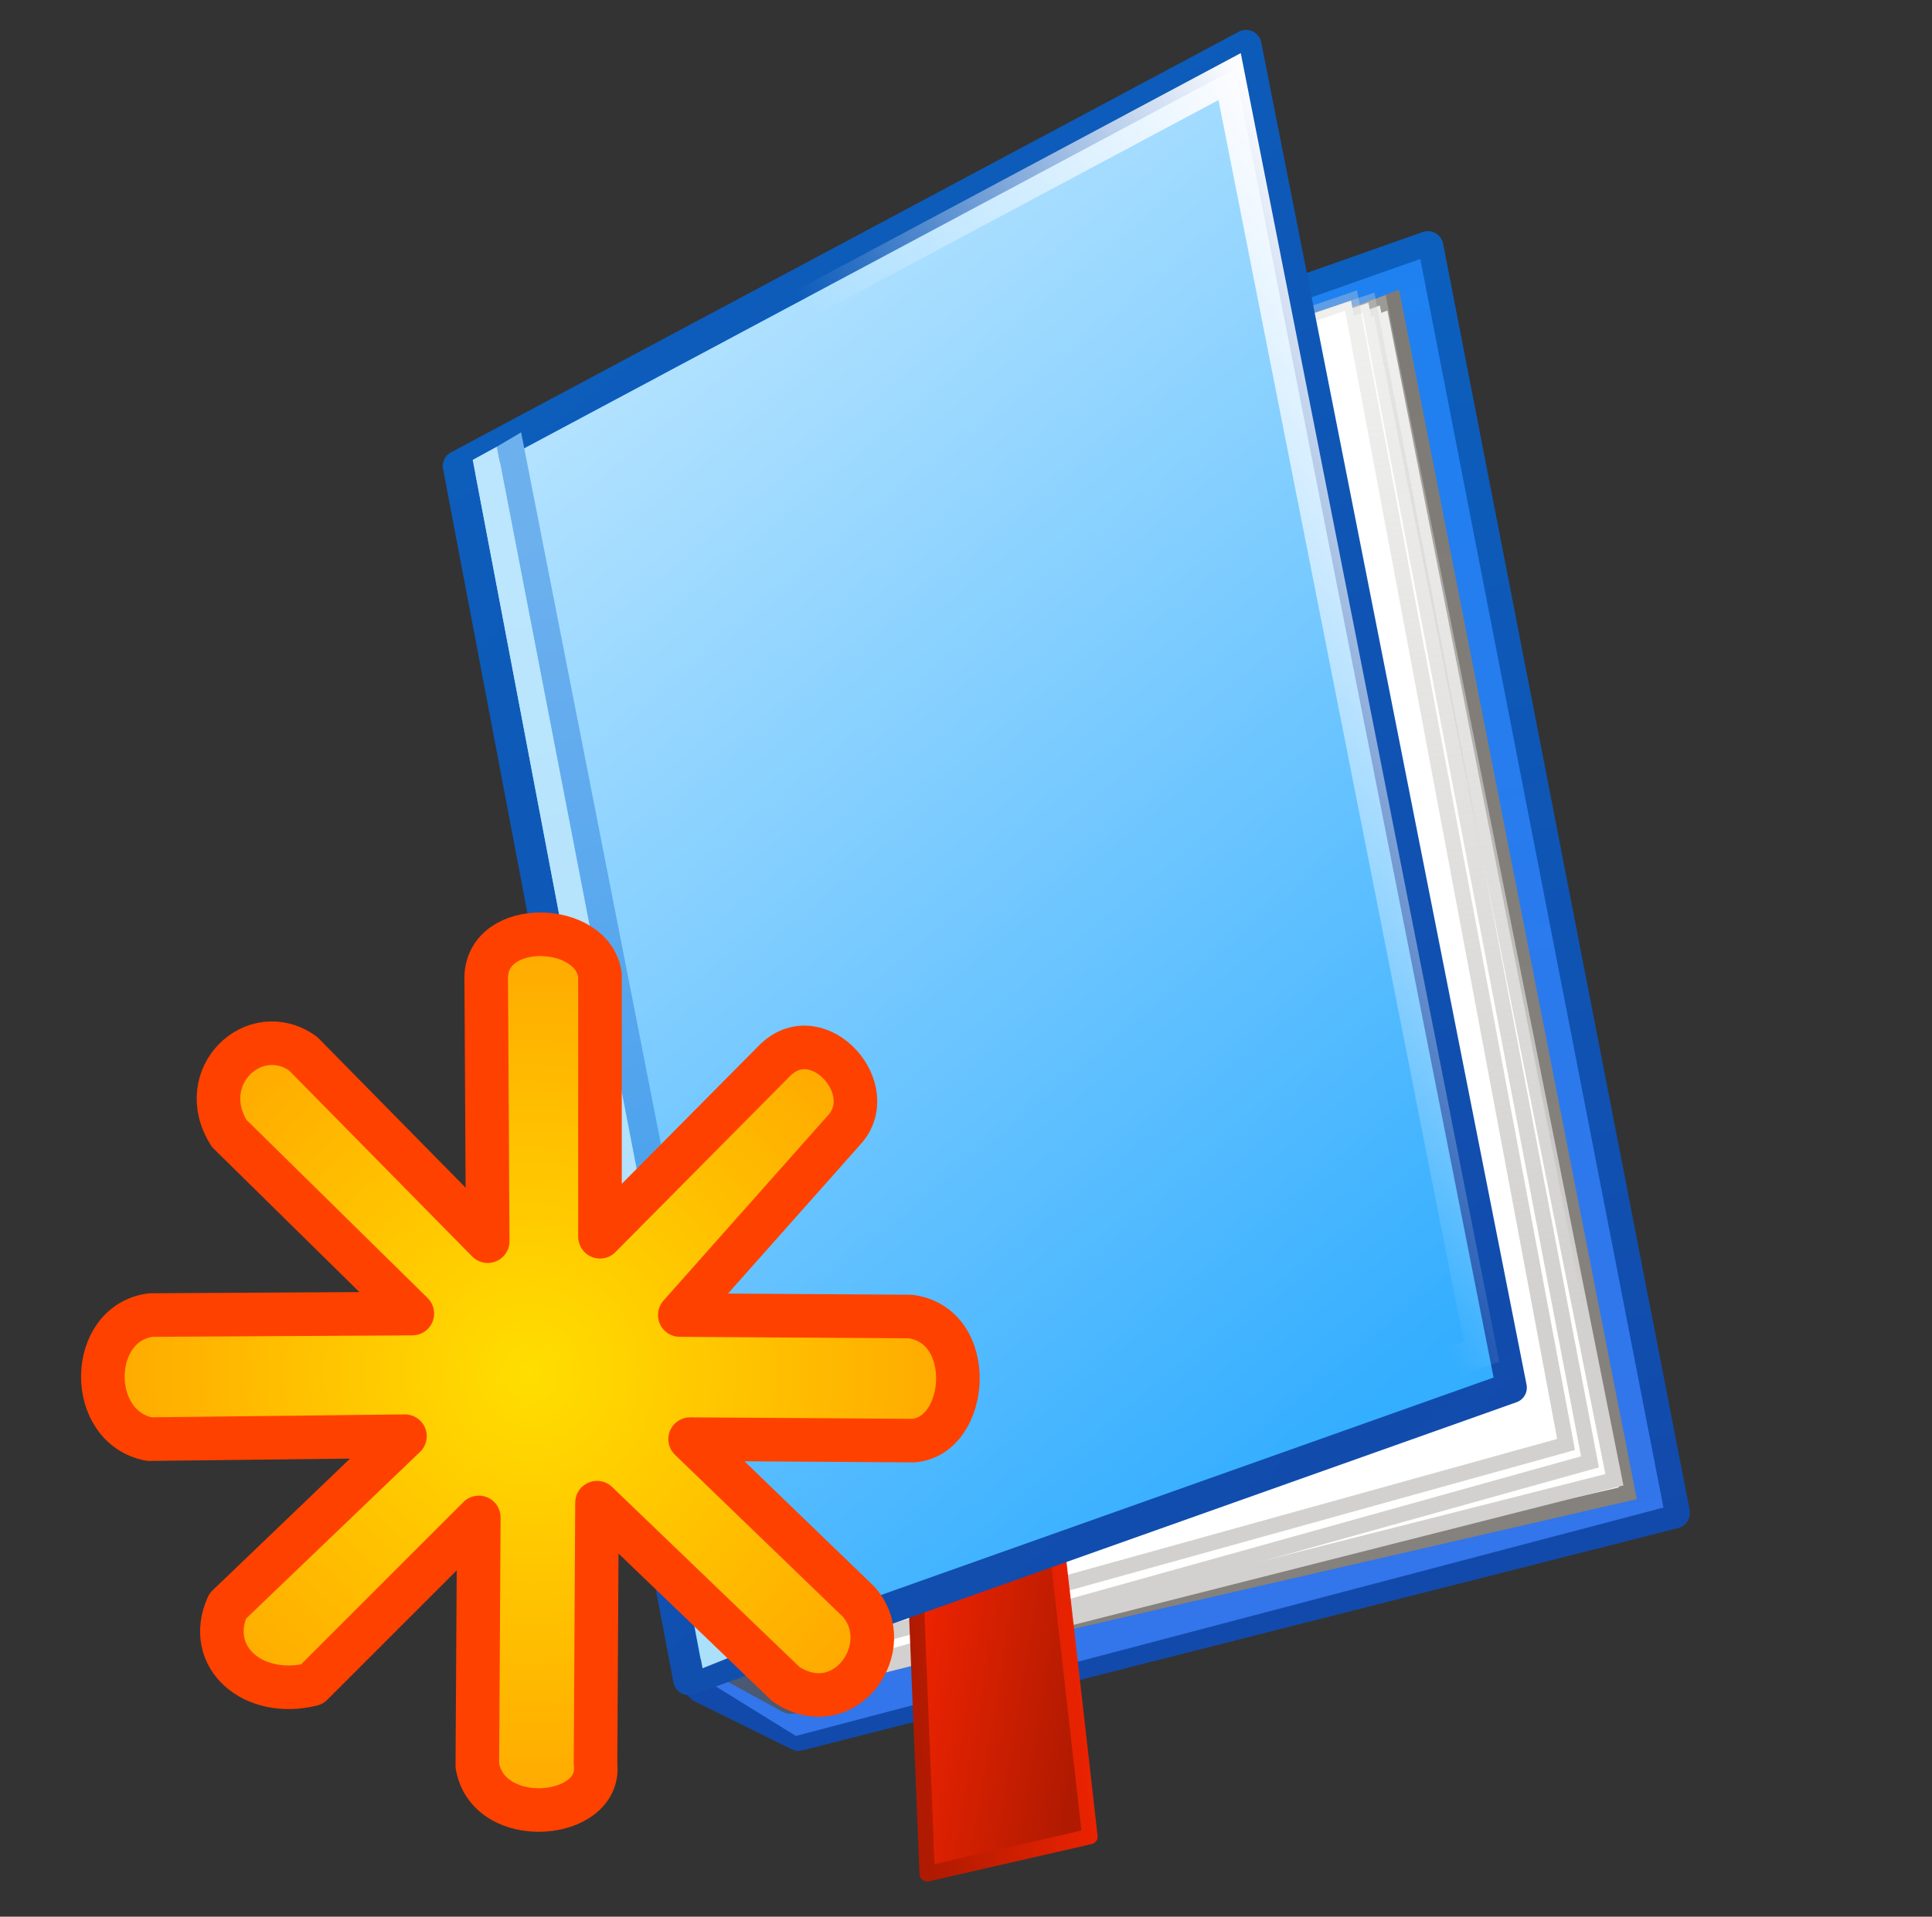 <?xml version="1.0" encoding="UTF-8" standalone="no"?>
<!-- Created with Inkscape (http://www.inkscape.org/) -->

<svg
   xmlns:dc="http://purl.org/dc/elements/1.1/"
   xmlns:cc="http://creativecommons.org/ns#"
   xmlns:rdf="http://www.w3.org/1999/02/22-rdf-syntax-ns#"
   xmlns:svg="http://www.w3.org/2000/svg"
   xmlns="http://www.w3.org/2000/svg"
   xmlns:xlink="http://www.w3.org/1999/xlink"
   xmlns:sodipodi="http://sodipodi.sourceforge.net/DTD/sodipodi-0.dtd"
   xmlns:inkscape="http://www.inkscape.org/namespaces/inkscape"
   width="129"
   height="128"
   viewBox="0 0 129 128"
   id="svg11110"
   version="1.1"
   inkscape:version="0.91 r"
   sodipodi:docname="new_learnpath.svg">
  <rect x="0" y="0" width="129" height="128" fill="#333333" stroke="none"/>
  <defs
     id="defs11112">
    <linearGradient
       id="linearGradient4069">
      <stop
         style="stop-color:#f32401;stop-opacity:1;"
         offset="0"
         id="stop4071" />
      <stop
         style="stop-color:#af1a01;stop-opacity:1"
         offset="1"
         id="stop4073" />
    </linearGradient>
    <linearGradient
       id="linearGradient3976">
      <stop
         style="stop-color:#d2d1cf;stop-opacity:1;"
         offset="0"
         id="stop3978" />
      <stop
         style="stop-color:#d2d1cf;stop-opacity:0.354;"
         offset="1"
         id="stop3980" />
    </linearGradient>
    <linearGradient
       id="linearGradient3889"
       inkscape:collect="always">
      <stop
         id="stop3891"
         offset="0"
         style="stop-color:#0c5fbd;stop-opacity:1" />
      <stop
         id="stop3893"
         offset="1"
         style="stop-color:#124aab;stop-opacity:1" />
    </linearGradient>
    <linearGradient
       inkscape:collect="always"
       id="linearGradient3883">
      <stop
         style="stop-color:#bce6fd;stop-opacity:1"
         offset="0"
         id="stop3885" />
      <stop
         style="stop-color:#abe0fb;stop-opacity:1"
         offset="1"
         id="stop3887" />
    </linearGradient>
    <linearGradient
       id="linearGradient3835"
       inkscape:collect="always">
      <stop
         id="stop3837"
         offset="0"
         style="stop-color:#6db0ee;stop-opacity:1" />
      <stop
         id="stop3839"
         offset="1"
         style="stop-color:#3a9bed;stop-opacity:1" />
    </linearGradient>
    <linearGradient
       id="linearGradient3825"
       inkscape:collect="always">
      <stop
         id="stop3827"
         offset="0"
         style="stop-color:#fdfdff;stop-opacity:1;" />
      <stop
         id="stop3829"
         offset="1"
         style="stop-color:#fdfdff;stop-opacity:0;" />
    </linearGradient>
    <linearGradient
       id="linearGradient3767">
      <stop
         id="stop3769"
         offset="0"
         style="stop-color:#34aeff;stop-opacity:1" />
      <stop
         id="stop3771"
         offset="1"
         style="stop-color:#b2e2ff;stop-opacity:1" />
    </linearGradient>
    <linearGradient
       gradientTransform="translate(0.569,-0.096)"
       gradientUnits="userSpaceOnUse"
       y2="31.181"
       x2="30.028"
       y1="94.352"
       x1="82.517"
       id="linearGradient3773"
       xlink:href="#linearGradient3767"
       inkscape:collect="always" />
    <linearGradient
       gradientTransform="translate(-75.307,-2.021)"
       gradientUnits="userSpaceOnUse"
       y2="25.328"
       x2="123.44"
       y1="8.642"
       x1="150.671"
       id="linearGradient3831"
       xlink:href="#linearGradient3825"
       inkscape:collect="always" />
    <linearGradient
       y2="104.361"
       x2="117.408"
       y1="37.416"
       x1="105.277"
       gradientUnits="userSpaceOnUse"
       id="linearGradient3847-8"
       xlink:href="#linearGradient3835"
       inkscape:collect="always" />
    <linearGradient
       gradientTransform="translate(-75.68,-0.993)"
       gradientUnits="userSpaceOnUse"
       y2="102.92"
       x2="167.994"
       y1="19.203"
       x1="100.857"
       id="linearGradient3895"
       xlink:href="#linearGradient3889"
       inkscape:collect="always" />
    <linearGradient
       y2="104.361"
       x2="117.408"
       y1="37.416"
       x1="105.277"
       gradientTransform="translate(-1.579,0.843)"
       gradientUnits="userSpaceOnUse"
       id="linearGradient3903"
       xlink:href="#linearGradient3883"
       inkscape:collect="always" />
    <linearGradient
       gradientTransform="matrix(0.995,0,0,1.003,0.154,-0.339)"
       gradientUnits="userSpaceOnUse"
       y2="102.053"
       x2="98.903"
       y1="19.299"
       x1="85.37"
       id="linearGradient3995"
       xlink:href="#linearGradient3889"
       inkscape:collect="always" />
    <linearGradient
       id="linearGradient3889-1">
      <stop
         id="stop3891-6"
         offset="0"
         style="stop-color:#1f81f0;stop-opacity:1;" />
      <stop
         id="stop3893-7"
         offset="1"
         style="stop-color:#3375ea;stop-opacity:1;" />
    </linearGradient>
    <linearGradient
       y2="102.053"
       x2="98.903"
       y1="19.299"
       x1="85.37"
       gradientTransform="matrix(0.994,0,0,1.002,0.193,-0.221)"
       gradientUnits="userSpaceOnUse"
       id="linearGradient4033"
       xlink:href="#linearGradient3889-1"
       inkscape:collect="always" />
    <linearGradient
       gradientUnits="userSpaceOnUse"
       y2="111.029"
       x2="65.951"
       y1="109.009"
       x1="53.541"
       id="linearGradient4051"
       xlink:href="#linearGradient4069"
       inkscape:collect="always" />
    <linearGradient
       gradientUnits="userSpaceOnUse"
       y2="105.273"
       x2="53.826"
       y1="104.232"
       x1="66.401"
       id="linearGradient4067"
       xlink:href="#linearGradient4069"
       inkscape:collect="always" />
    <linearGradient
       y2="25.586"
       x2="82.663"
       y1="88.093"
       x1="91.365"
       gradientUnits="userSpaceOnUse"
       id="linearGradient4089"
       xlink:href="#linearGradient3976"
       inkscape:collect="always" />
    <linearGradient
       id="linearGradient3976-7">
      <stop
         style="stop-color:#85817c;stop-opacity:1;"
         offset="0"
         id="stop3978-0" />
      <stop
         style="stop-color:#7e7b76;stop-opacity:1;"
         offset="1"
         id="stop3980-1" />
    </linearGradient>
    <linearGradient
       inkscape:collect="always"
       xlink:href="#linearGradient3976-7"
       id="linearGradient4130"
       gradientUnits="userSpaceOnUse"
       x1="91.365"
       y1="88.093"
       x2="82.663"
       y2="25.586"
       gradientTransform="translate(0.866,-0.346)" />
    <linearGradient
       inkscape:collect="always"
       xlink:href="#linearGradient3976"
       id="linearGradient11918"
       gradientUnits="userSpaceOnUse"
       x1="91.365"
       y1="88.093"
       x2="82.663"
       y2="25.586" />
    <linearGradient
       inkscape:collect="always"
       xlink:href="#linearGradient3976"
       id="linearGradient11920"
       gradientUnits="userSpaceOnUse"
       x1="91.365"
       y1="88.093"
       x2="82.663"
       y2="25.586" />
    <radialGradient
       inkscape:collect="always"
       xlink:href="#linearGradient4799"
       id="radialGradient5866"
       gradientUnits="userSpaceOnUse"
       gradientTransform="matrix(1.94,0,0,1.986,-71.713,105.557)"
       cx="55.218"
       cy="458.465"
       fx="55.218"
       fy="458.465"
       r="15.213" />
    <linearGradient
       id="linearGradient4799">
      <stop
         style="stop-color:#ffde00;stop-opacity:1;"
         offset="0"
         id="stop4801" />
      <stop
         style="stop-color:#ffa700;stop-opacity:1;"
         offset="1"
         id="stop4803" />
    </linearGradient>
  </defs>
  <sodipodi:namedview
     id="base"
     pagecolor="#ffffff"
     bordercolor="#666666"
     borderopacity="1.0"
     inkscape:pageopacity="0.0"
     inkscape:pageshadow="2"
     inkscape:zoom="3.1132813"
     inkscape:cx="115.07636"
     inkscape:cy="61.916214"
     inkscape:document-units="px"
     inkscape:current-layer="layer1"
     showgrid="false"
     units="px"
     inkscape:window-width="1920"
     inkscape:window-height="1051"
     inkscape:window-x="1366"
     inkscape:window-y="0"
     inkscape:window-maximized="1" />
  <g
     inkscape:label="Capa 1"
     inkscape:groupmode="layer"
     id="layer1"
     transform="translate(0,-924.362)">
    <rect
       style="opacity:0;fill:#ffffff;fill-opacity:1;stroke:none;stroke-width:1.1;stroke-linecap:round;stroke-linejoin:round;stroke-miterlimit:4;stroke-dasharray:none;stroke-dashoffset:0;stroke-opacity:1"
       id="rect12723"
       width="128"
       height="128"
       x="-1.435896e-08"
       y="924.362"
       ry="0" />
    <g
       style="display:inline"
       inkscape:label="Layer"
       id="layer2"
       transform="matrix(1.033,0,0,1.033,4.781,921.943)">
      <path
         sodipodi:nodetypes="cccccc"
         inkscape:connector-curvature="0"
         id="path3982"
         d="m 40.7,111.418 6.282,3.103 L 103.597,100.15 87.661,18.294 33.004,37.596 Z"
         style="fill:none;stroke:url(#linearGradient3995);stroke-width:2.017;stroke-linecap:round;stroke-linejoin:round;stroke-miterlimit:4;stroke-dasharray:none;stroke-opacity:1" />
      <path
         sodipodi:nodetypes="cccccc"
         inkscape:connector-curvature="0"
         id="path3982-6"
         d="m 35.167,39.036 7.382,71.116 4.508,2.789 L 101.138,98.703 86.027,21.091 Z"
         style="fill:none;stroke:url(#linearGradient4033);stroke-width:3.022;stroke-linecap:round;stroke-linejoin:miter;stroke-miterlimit:4;stroke-dasharray:none;stroke-opacity:1" />
      <path
         style="display:inline;fill:#ffffff;fill-opacity:1;stroke:url(#linearGradient4130);stroke-width:1px;stroke-linecap:butt;stroke-linejoin:miter;stroke-opacity:1"
         d="M 48.127,110.961 100.588,98.882 85.426,21.742 32.892,41.408 Z"
         id="path3912-7"
         inkscape:connector-curvature="0"
         sodipodi:nodetypes="ccccc" />
      <path
         inkscape:connector-curvature="0"
         id="path4087"
         d="m 42.497,109.528 c 4.034,2.216 4.034,2.216 4.034,2.216"
         style="opacity:0.785;fill:none;stroke:#525252;stroke-width:2.776;stroke-linecap:round;stroke-linejoin:miter;stroke-miterlimit:4;stroke-dasharray:none;stroke-opacity:1" />
      <g
         id="g3984">
        <path
           style="fill:#ffffff;fill-opacity:1;stroke:url(#linearGradient11918);stroke-width:1px;stroke-linecap:butt;stroke-linejoin:miter;stroke-opacity:1"
           d="M 47.261,111.307 99.722,98.004 84.56,22.089 32.026,41.754 Z"
           id="path3912"
           inkscape:connector-curvature="0"
           sodipodi:nodetypes="ccccc" />
        <path
           style="fill:#ffffff;fill-opacity:1;stroke:url(#linearGradient11920);stroke-width:1px;stroke-linecap:butt;stroke-linejoin:miter;stroke-opacity:1"
           d="M 46.666,111.203 98.143,96.847 83.825,21.915 30.026,39.754 45.615,110.503 Z"
           id="path3912-3"
           inkscape:connector-curvature="0"
           sodipodi:nodetypes="cccccc" />
        <path
           style="fill:#ffffff;fill-opacity:1;stroke:url(#linearGradient4089);stroke-width:1px;stroke-linecap:butt;stroke-linejoin:miter;stroke-opacity:1"
           d="M 44.91,110.08 96.598,95.723 82.701,21.774 30.026,39.754 43.701,109.212 Z"
           id="path3912-3-2"
           inkscape:connector-curvature="0"
           sodipodi:nodetypes="cccccc" />
      </g>
      <path
         sodipodi:nodetypes="ccccc"
         inkscape:connector-curvature="0"
         id="path4035"
         d="m 55.304,123.477 -1.263,-31.331 8.141,-3.118 3.637,32.043 z"
         style="fill:url(#linearGradient4051);fill-opacity:1;stroke:url(#linearGradient4067);stroke-width:1px;stroke-linecap:butt;stroke-linejoin:round;stroke-opacity:1" />
      <g
         id="g3905">
        <path
           style="fill:url(#linearGradient3773);fill-opacity:1;stroke:url(#linearGradient3895);stroke-width:2;stroke-linecap:butt;stroke-linejoin:round;stroke-miterlimit:4;stroke-dasharray:none;stroke-opacity:1"
           d="M 39.887,110.93 24.992,32.467 75.914,5.274 93.062,92.05 Z"
           id="path3765"
           inkscape:connector-curvature="0" />
        <path
           style="fill:none;stroke:url(#linearGradient3831);stroke-width:2;stroke-linecap:butt;stroke-linejoin:miter;stroke-miterlimit:4;stroke-dasharray:none;stroke-opacity:1"
           d="m 27.6,32.511 c 4.729,24.917 9.458,49.833 14.188,74.75 16.448,-5.844 32.896,-11.687 49.344,-17.531 -5.427,-27.479 -10.854,-54.958 -16.281,-82.438 -15.75,8.406 -31.5,16.813 -47.25,25.219 z"
           id="path3765-9"
           inkscape:connector-curvature="0" />
        <g
           id="g3897"
           transform="translate(-75.68,-0.993)">
          <path
             sodipodi:nodetypes="ccccc"
             inkscape:connector-curvature="0"
             id="path3833"
             d="m 104.735,31.285 -1.565,0.926 15.13,78.238 1.838,-0.735 z"
             style="color:#000000;font-style:normal;font-variant:normal;font-weight:normal;font-stretch:normal;font-size:medium;line-height:normal;font-family:Sans;-inkscape-font-specification:Sans;text-indent:0;text-align:start;text-decoration:none;text-decoration-line:none;letter-spacing:normal;word-spacing:normal;text-transform:none;direction:ltr;block-progression:tb;writing-mode:lr-tb;baseline-shift:baseline;text-anchor:start;display:inline;overflow:visible;visibility:visible;fill:url(#linearGradient3847-8);fill-opacity:1;fill-rule:nonzero;stroke:none;stroke-width:2;marker:none;enable-background:accumulate" />
          <path
             sodipodi:nodetypes="ccccc"
             inkscape:connector-curvature="0"
             id="path3833-7"
             d="m 103.17,32.21 -1.565,0.855 14.858,78.118 1.838,-0.735 z"
             style="color:#000000;font-style:normal;font-variant:normal;font-weight:normal;font-stretch:normal;font-size:medium;line-height:normal;font-family:Sans;-inkscape-font-specification:Sans;text-indent:0;text-align:start;text-decoration:none;text-decoration-line:none;letter-spacing:normal;word-spacing:normal;text-transform:none;direction:ltr;block-progression:tb;writing-mode:lr-tb;baseline-shift:baseline;text-anchor:start;display:inline;overflow:visible;visibility:visible;fill:url(#linearGradient3903);fill-opacity:1;fill-rule:nonzero;stroke:none;stroke-width:2;marker:none;enable-background:accumulate" />
        </g>
      </g>
    </g>
    <path
       sodipodi:nodetypes="ccccccccccccccccccccccccc"
       inkscape:connector-curvature="0"
       id="path4797"
       d="m 32.564,1007.25 -0.099,-17.659 c 0.113,-3.877 7.122,-3.655 7.596,-0.099 l 0,17.461 11.74,-11.838 c 2.881,-2.702 7.071,2.041 4.538,4.736 l -10.95,12.331 15.39,0.099 c 4.489,0.583 3.923,7.999 0.197,8.287 l -14.897,-0.099 11.246,10.852 c 2.655,2.973 -0.887,8.123 -4.834,5.525 l -12.628,-12.134 -0.099,17.462 c 0.446,3.708 -7.153,4.409 -7.892,0.099 l 0.099,-16.574 -11.148,11.148 c -3.924,0.966 -7.146,-1.824 -5.623,-5.229 l 11.838,-11.345 -17.067,0.197 c -4.204,-0.816 -4.102,-7.739 0.099,-8.287 l 17.462,-0.099 -12.233,-12.036 c -2.38,-3.788 1.704,-7.623 4.933,-5.327 z"
       style="overflow:visible;fill:url(#radialGradient5866);fill-opacity:1;stroke:#ff4100;stroke-width:2.91;stroke-linecap:round;stroke-linejoin:round;stroke-miterlimit:4;stroke-dasharray:none;stroke-opacity:1" />
  </g>
</svg>
